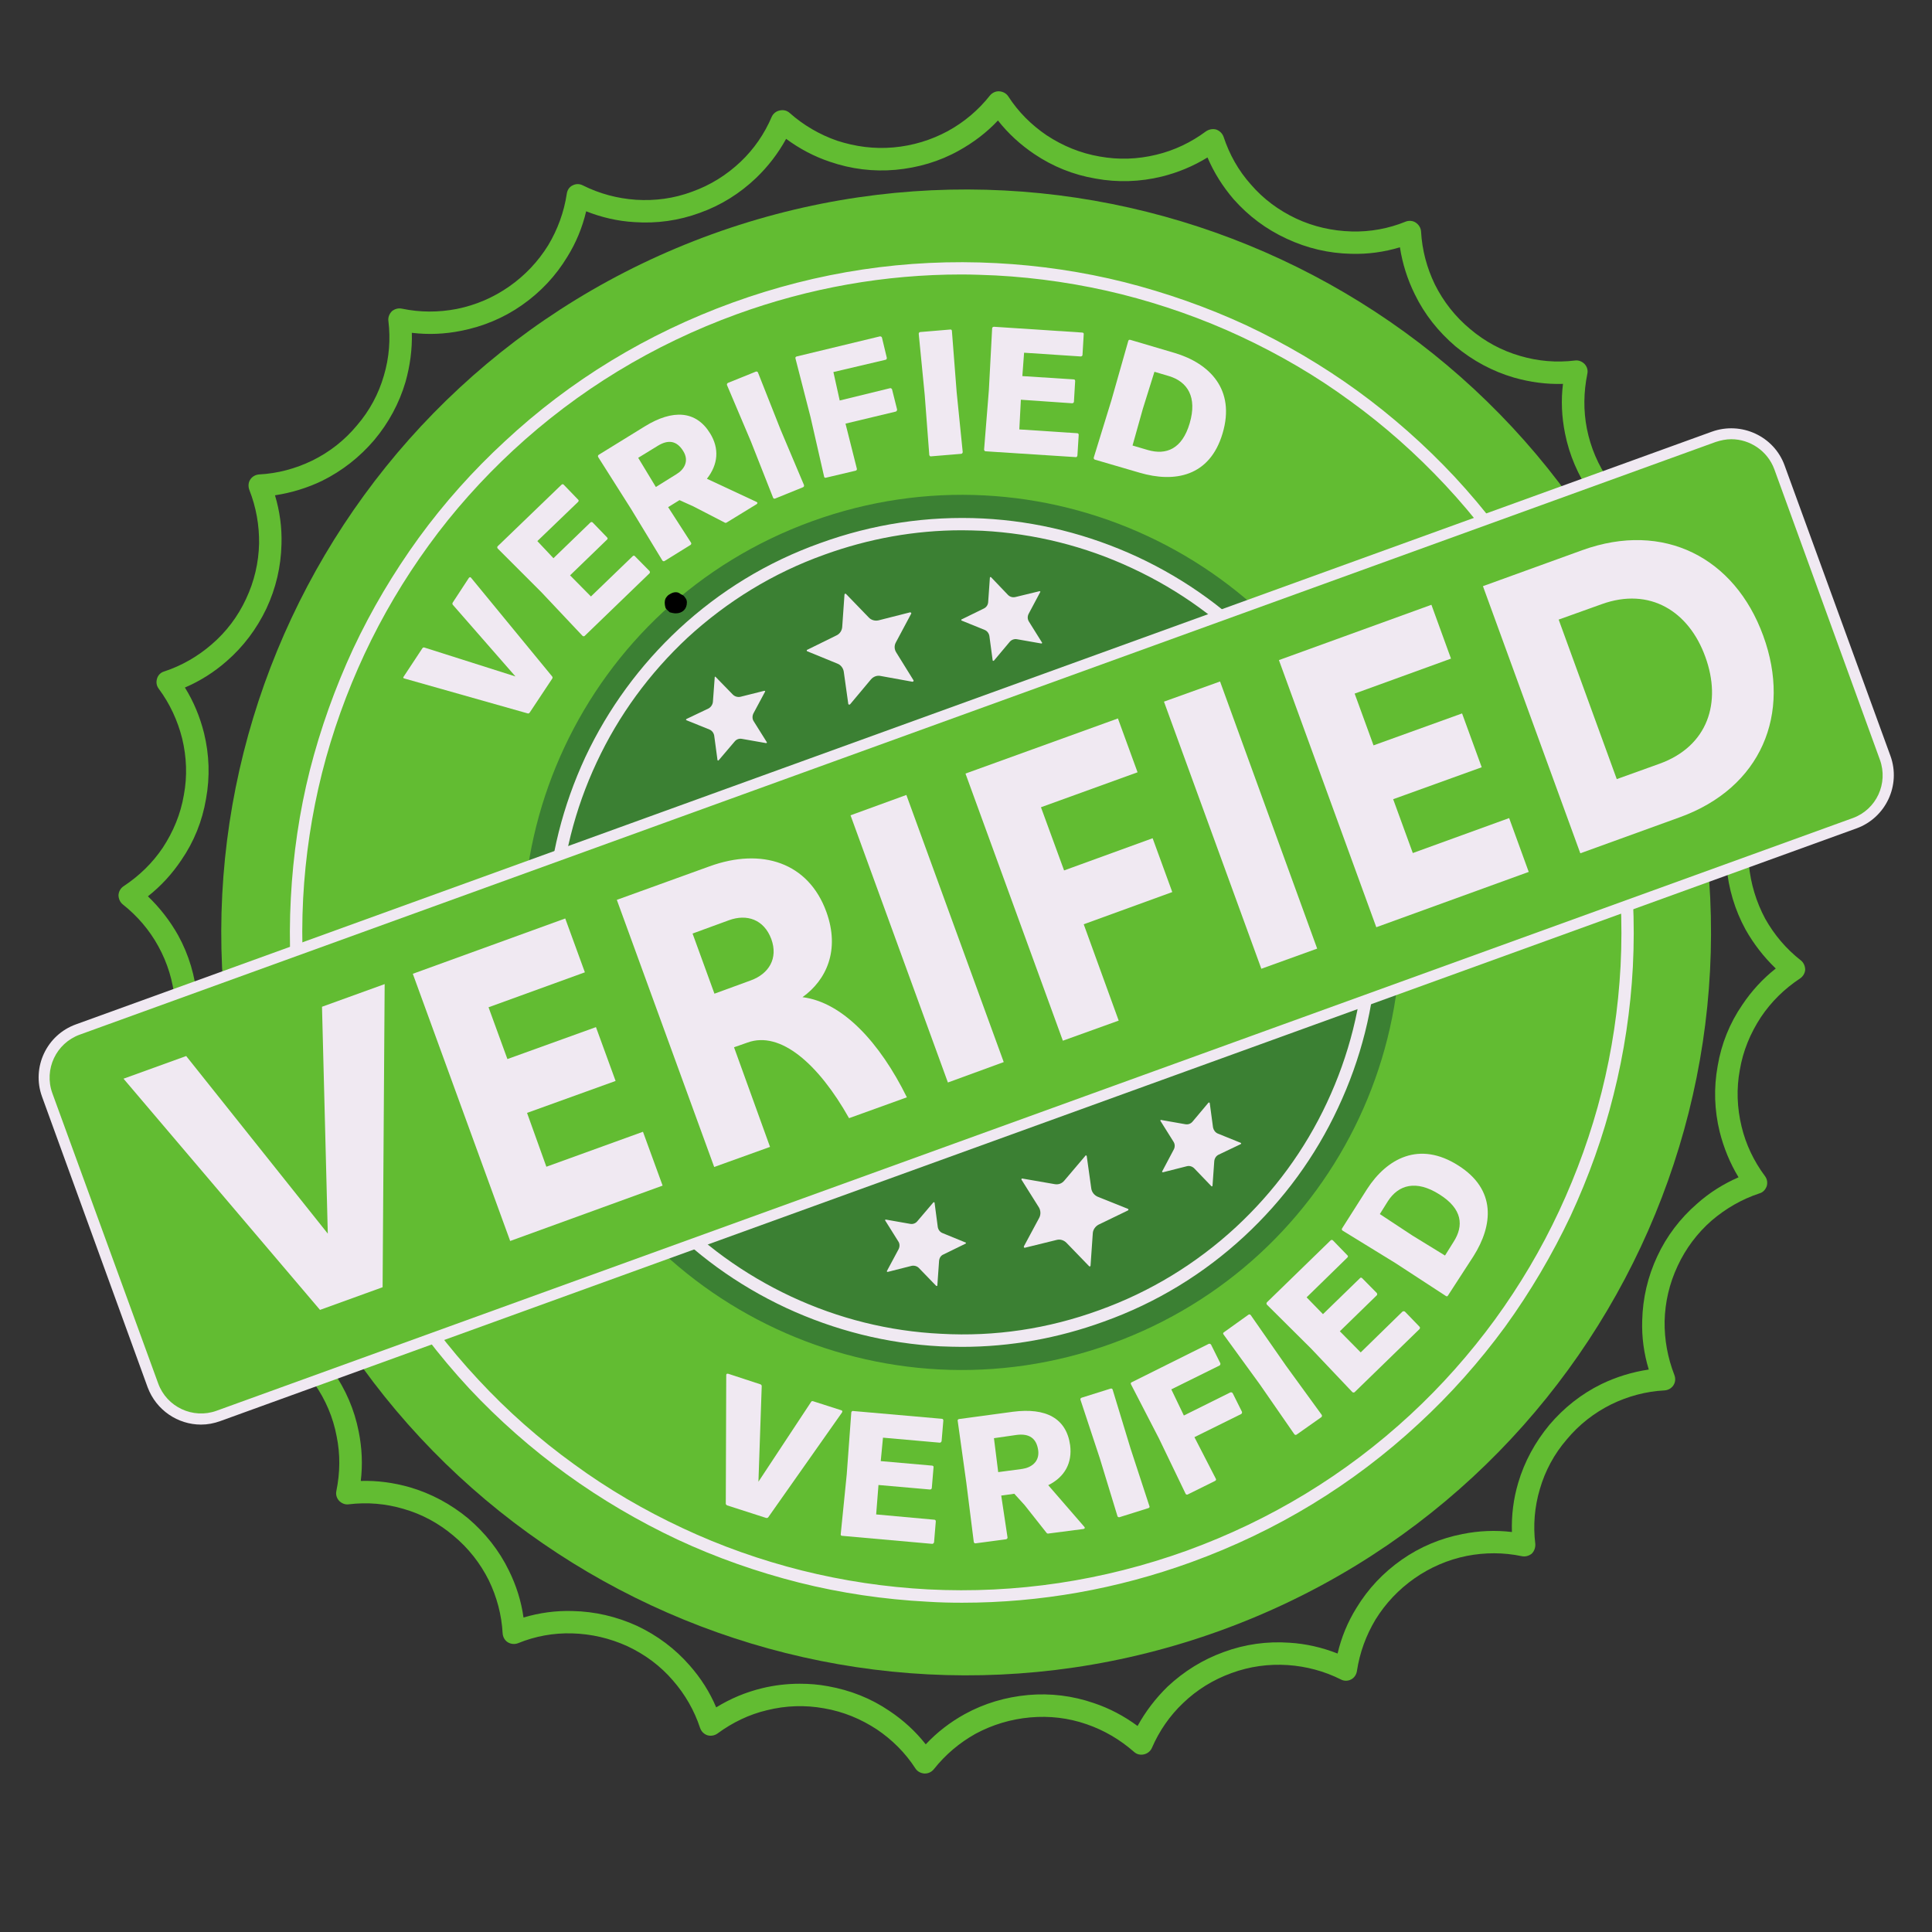 <svg xmlns="http://www.w3.org/2000/svg" xmlns:xlink="http://www.w3.org/1999/xlink" width="40" zoomAndPan="magnify" viewBox="0 0 30 30" height="40" preserveAspectRatio="xMidYMid meet" version="1.0"><rect x="0" y="0" width="30" height="30" fill="#333333" stroke="none"/><defs><g/><clipPath id="c2ff83d9b9"><path d="M 1.809 1.418 L 28.082 1.418 L 28.082 27.539 L 1.809 27.539 Z M 1.809 1.418 " clip-rule="nonzero"/></clipPath><clipPath id="723b6bb142"><path d="M 0.484 6 L 29.516 6 L 29.516 23 L 0.484 23 Z M 0.484 6 " clip-rule="nonzero"/></clipPath></defs><path fill="#62bc32" d="M 25.871 10.543 C 28.051 16.527 24.953 23.145 18.949 25.32 C 12.949 27.492 6.316 24.402 4.133 18.414 C 1.953 12.43 5.055 5.812 11.055 3.637 C 17.059 1.465 23.691 4.555 25.871 10.543 " fill-opacity="1" fill-rule="nonzero"/><path fill="#f0e9f2" d="M 14.93 4.262 C 13.742 4.262 12.57 4.469 11.441 4.879 C 10.141 5.352 8.973 6.062 7.969 6.992 C 7.488 7.438 7.043 7.934 6.656 8.469 C 6.273 8.996 5.938 9.562 5.66 10.156 C 5.383 10.75 5.16 11.371 5 12.004 C 4.84 12.641 4.742 13.297 4.707 13.953 C 4.637 15.32 4.84 16.668 5.312 17.965 C 5.785 19.262 6.496 20.426 7.43 21.426 C 7.875 21.906 8.375 22.348 8.91 22.734 C 9.438 23.121 10.008 23.453 10.602 23.73 C 11.195 24.008 11.816 24.227 12.453 24.387 C 13.094 24.547 13.75 24.645 14.41 24.68 C 15.777 24.75 17.129 24.547 18.43 24.078 C 19.73 23.605 20.898 22.895 21.902 21.965 C 22.383 21.52 22.824 21.023 23.215 20.488 C 23.598 19.961 23.934 19.395 24.211 18.801 C 24.488 18.207 24.711 17.586 24.871 16.953 C 25.031 16.316 25.129 15.66 25.164 15.004 C 25.234 13.637 25.031 12.289 24.559 10.992 C 24.086 9.695 23.375 8.531 22.441 7.531 C 21.992 7.051 21.496 6.609 20.961 6.223 C 20.434 5.836 19.863 5.504 19.27 5.227 C 18.676 4.949 18.051 4.73 17.418 4.57 C 16.777 4.41 16.117 4.312 15.461 4.277 C 15.285 4.27 15.105 4.262 14.93 4.262 Z M 14.941 24.887 C 14.762 24.887 14.582 24.883 14.398 24.871 C 13.73 24.836 13.059 24.738 12.406 24.574 C 11.758 24.41 11.125 24.188 10.52 23.906 C 9.914 23.621 9.336 23.281 8.797 22.891 C 8.25 22.496 7.742 22.047 7.285 21.559 C 6.336 20.535 5.609 19.352 5.129 18.031 C 4.648 16.711 4.441 15.336 4.516 13.945 C 4.551 13.277 4.648 12.605 4.812 11.957 C 4.977 11.312 5.203 10.68 5.484 10.074 C 5.766 9.473 6.109 8.895 6.5 8.355 C 6.895 7.812 7.348 7.305 7.84 6.852 C 8.859 5.902 10.051 5.18 11.375 4.699 C 12.699 4.219 14.074 4.012 15.473 4.086 C 16.141 4.121 16.812 4.219 17.465 4.383 C 18.109 4.547 18.746 4.77 19.352 5.051 C 19.957 5.336 20.535 5.676 21.074 6.066 C 21.617 6.461 22.125 6.91 22.582 7.398 C 23.535 8.422 24.258 9.605 24.738 10.926 C 25.219 12.246 25.426 13.621 25.355 15.012 C 25.32 15.68 25.219 16.352 25.055 17 C 24.895 17.645 24.668 18.277 24.387 18.883 C 24.102 19.484 23.762 20.062 23.371 20.602 C 22.973 21.145 22.523 21.652 22.031 22.105 C 21.008 23.055 19.82 23.777 18.496 24.258 C 17.344 24.676 16.148 24.887 14.941 24.887 " fill-opacity="1" fill-rule="nonzero"/><g clip-path="url(#c2ff83d9b9)"><path fill="#62bc32" d="M 12.418 26.145 C 12.566 26.145 12.711 26.156 12.859 26.184 C 13.203 26.246 13.523 26.371 13.809 26.566 C 14.027 26.711 14.215 26.883 14.375 27.086 C 14.551 26.898 14.754 26.742 14.98 26.617 C 15.285 26.449 15.617 26.352 15.965 26.32 C 16.312 26.289 16.656 26.332 16.984 26.445 C 17.23 26.527 17.457 26.648 17.664 26.801 C 17.789 26.574 17.945 26.371 18.129 26.191 C 18.383 25.953 18.676 25.77 19.004 25.652 C 19.332 25.531 19.676 25.484 20.02 25.508 C 20.277 25.523 20.531 25.582 20.77 25.676 C 20.828 25.426 20.926 25.188 21.062 24.969 C 21.242 24.672 21.477 24.422 21.766 24.219 C 22.051 24.02 22.367 23.887 22.711 23.82 C 22.961 23.77 23.219 23.758 23.477 23.789 C 23.469 23.531 23.5 23.277 23.574 23.027 C 23.672 22.695 23.836 22.395 24.059 22.125 C 24.285 21.859 24.555 21.645 24.867 21.492 C 25.102 21.379 25.344 21.305 25.602 21.266 C 25.527 21.02 25.492 20.766 25.5 20.508 C 25.508 20.16 25.586 19.824 25.734 19.508 C 25.879 19.195 26.09 18.918 26.352 18.691 C 26.543 18.52 26.762 18.383 26.996 18.281 C 26.863 18.062 26.766 17.824 26.703 17.574 C 26.621 17.238 26.609 16.895 26.672 16.551 C 26.73 16.207 26.859 15.887 27.055 15.602 C 27.199 15.387 27.371 15.199 27.574 15.039 C 27.387 14.859 27.23 14.656 27.105 14.434 C 26.938 14.129 26.84 13.797 26.809 13.449 C 26.777 13.102 26.82 12.762 26.934 12.434 C 27.016 12.188 27.137 11.961 27.289 11.758 C 27.062 11.633 26.859 11.477 26.68 11.293 C 26.438 11.043 26.258 10.75 26.137 10.422 C 26.016 10.094 25.969 9.75 25.992 9.406 C 26.008 9.148 26.066 8.898 26.16 8.66 C 25.91 8.602 25.672 8.504 25.453 8.367 C 25.156 8.188 24.902 7.953 24.703 7.668 C 24.504 7.383 24.367 7.062 24.301 6.727 C 24.25 6.473 24.238 6.215 24.27 5.961 C 24.012 5.969 23.758 5.934 23.508 5.863 C 23.176 5.766 22.871 5.602 22.602 5.379 C 22.336 5.152 22.121 4.883 21.969 4.57 C 21.855 4.34 21.777 4.094 21.738 3.84 C 21.492 3.914 21.238 3.949 20.98 3.941 C 20.633 3.934 20.297 3.855 19.98 3.707 C 19.664 3.562 19.387 3.355 19.156 3.094 C 18.988 2.898 18.852 2.684 18.75 2.445 C 18.527 2.582 18.289 2.68 18.039 2.742 C 17.703 2.824 17.355 2.836 17.012 2.773 C 16.668 2.715 16.348 2.586 16.059 2.391 C 15.844 2.246 15.656 2.074 15.496 1.871 C 15.32 2.059 15.113 2.215 14.887 2.34 C 14.586 2.508 14.254 2.605 13.906 2.637 C 13.559 2.668 13.215 2.625 12.887 2.512 C 12.641 2.43 12.414 2.309 12.207 2.156 C 12.082 2.383 11.926 2.586 11.738 2.766 C 11.488 3.004 11.195 3.188 10.867 3.305 C 10.539 3.426 10.195 3.473 9.852 3.449 C 9.59 3.434 9.34 3.375 9.102 3.281 C 9.043 3.531 8.945 3.77 8.809 3.988 C 8.629 4.285 8.395 4.535 8.105 4.738 C 7.82 4.938 7.5 5.07 7.16 5.137 C 6.906 5.188 6.652 5.199 6.395 5.168 C 6.402 5.426 6.367 5.68 6.297 5.93 C 6.199 6.262 6.035 6.566 5.812 6.832 C 5.586 7.098 5.312 7.312 5.004 7.465 C 4.77 7.578 4.523 7.652 4.27 7.691 C 4.344 7.938 4.379 8.191 4.371 8.449 C 4.363 8.797 4.285 9.133 4.137 9.449 C 3.988 9.762 3.781 10.039 3.52 10.266 C 3.324 10.438 3.109 10.574 2.871 10.676 C 3.008 10.895 3.105 11.133 3.168 11.383 C 3.25 11.719 3.262 12.062 3.199 12.406 C 3.141 12.75 3.012 13.07 2.816 13.355 C 2.672 13.57 2.5 13.758 2.297 13.918 C 2.484 14.098 2.641 14.301 2.766 14.523 C 2.934 14.828 3.031 15.16 3.062 15.508 C 3.094 15.852 3.051 16.195 2.938 16.523 C 2.855 16.77 2.734 16.996 2.582 17.199 C 2.809 17.324 3.012 17.48 3.191 17.664 C 3.434 17.914 3.613 18.207 3.734 18.535 C 3.852 18.863 3.902 19.203 3.879 19.551 C 3.859 19.809 3.805 20.059 3.711 20.297 C 3.961 20.355 4.199 20.453 4.418 20.59 C 4.715 20.77 4.969 21.004 5.168 21.289 C 5.367 21.574 5.504 21.891 5.57 22.23 C 5.621 22.484 5.633 22.742 5.602 22.996 C 5.859 22.988 6.113 23.023 6.363 23.094 C 6.695 23.191 7 23.355 7.27 23.578 C 7.535 23.805 7.75 24.074 7.902 24.387 C 8.016 24.617 8.094 24.863 8.129 25.117 C 8.375 25.043 8.633 25.008 8.891 25.016 C 9.238 25.023 9.574 25.102 9.891 25.246 C 10.207 25.395 10.484 25.602 10.711 25.863 C 10.883 26.059 11.02 26.273 11.121 26.512 C 11.344 26.375 11.578 26.277 11.832 26.215 C 12.023 26.168 12.223 26.145 12.418 26.145 Z M 14.363 27.539 C 14.359 27.539 14.355 27.539 14.355 27.539 C 14.297 27.535 14.246 27.508 14.215 27.461 C 14.059 27.219 13.855 27.016 13.617 26.855 C 13.367 26.691 13.094 26.578 12.797 26.527 C 12.5 26.473 12.203 26.484 11.914 26.555 C 11.633 26.621 11.375 26.746 11.141 26.918 C 11.098 26.949 11.039 26.961 10.984 26.945 C 10.93 26.926 10.891 26.887 10.871 26.832 C 10.781 26.559 10.637 26.309 10.449 26.094 C 10.254 25.867 10.016 25.691 9.742 25.562 C 9.469 25.438 9.18 25.371 8.883 25.363 C 8.594 25.355 8.312 25.406 8.043 25.516 C 7.992 25.535 7.934 25.531 7.883 25.5 C 7.836 25.469 7.809 25.418 7.805 25.363 C 7.789 25.074 7.715 24.797 7.59 24.539 C 7.457 24.273 7.273 24.039 7.043 23.848 C 6.812 23.652 6.551 23.512 6.266 23.43 C 5.988 23.348 5.703 23.324 5.414 23.359 C 5.359 23.367 5.305 23.344 5.266 23.305 C 5.227 23.262 5.211 23.207 5.223 23.152 C 5.281 22.867 5.285 22.582 5.227 22.301 C 5.172 22.008 5.055 21.734 4.883 21.488 C 4.711 21.242 4.492 21.039 4.238 20.887 C 3.992 20.738 3.723 20.641 3.434 20.598 C 3.379 20.59 3.332 20.555 3.305 20.508 C 3.277 20.457 3.277 20.398 3.305 20.348 C 3.434 20.09 3.512 19.812 3.527 19.527 C 3.551 19.23 3.508 18.938 3.406 18.656 C 3.301 18.375 3.145 18.121 2.938 17.906 C 2.738 17.699 2.504 17.535 2.238 17.422 C 2.188 17.398 2.148 17.355 2.137 17.301 C 2.125 17.246 2.141 17.188 2.176 17.145 C 2.371 16.93 2.516 16.684 2.609 16.41 C 2.703 16.129 2.738 15.836 2.715 15.535 C 2.688 15.238 2.602 14.953 2.457 14.691 C 2.32 14.441 2.133 14.223 1.906 14.043 C 1.863 14.008 1.84 13.953 1.84 13.898 C 1.844 13.844 1.871 13.793 1.918 13.762 C 2.16 13.602 2.367 13.402 2.527 13.164 C 2.691 12.914 2.805 12.641 2.855 12.344 C 2.91 12.051 2.898 11.754 2.828 11.465 C 2.758 11.188 2.637 10.926 2.465 10.695 C 2.43 10.648 2.422 10.594 2.438 10.539 C 2.453 10.484 2.496 10.441 2.551 10.426 C 2.824 10.336 3.074 10.191 3.289 10.004 C 3.516 9.809 3.695 9.57 3.82 9.301 C 3.949 9.027 4.016 8.738 4.023 8.441 C 4.027 8.156 3.977 7.875 3.871 7.605 C 3.852 7.551 3.855 7.492 3.887 7.445 C 3.918 7.398 3.969 7.371 4.023 7.367 C 4.312 7.352 4.59 7.277 4.848 7.152 C 5.117 7.02 5.352 6.836 5.543 6.605 C 5.738 6.379 5.879 6.117 5.961 5.832 C 6.043 5.555 6.066 5.27 6.031 4.984 C 6.023 4.926 6.047 4.871 6.086 4.832 C 6.129 4.797 6.184 4.781 6.242 4.793 C 6.523 4.852 6.812 4.852 7.094 4.797 C 7.387 4.738 7.66 4.621 7.906 4.449 C 8.152 4.277 8.355 4.062 8.512 3.809 C 8.66 3.562 8.758 3.293 8.801 3.008 C 8.809 2.953 8.84 2.902 8.891 2.879 C 8.941 2.852 9 2.852 9.051 2.879 C 9.309 3.008 9.586 3.082 9.875 3.102 C 10.172 3.121 10.465 3.082 10.746 2.977 C 11.031 2.875 11.281 2.719 11.5 2.512 C 11.707 2.316 11.871 2.078 11.984 1.812 C 12.008 1.762 12.051 1.727 12.109 1.715 C 12.164 1.703 12.219 1.715 12.262 1.754 C 12.477 1.945 12.727 2.09 12.996 2.184 C 13.281 2.277 13.574 2.316 13.875 2.289 C 14.176 2.262 14.457 2.176 14.719 2.035 C 14.973 1.895 15.191 1.711 15.371 1.484 C 15.406 1.441 15.461 1.414 15.516 1.418 C 15.574 1.422 15.625 1.449 15.656 1.496 C 15.812 1.738 16.016 1.941 16.254 2.102 C 16.504 2.266 16.777 2.379 17.074 2.43 C 17.371 2.484 17.668 2.473 17.957 2.402 C 18.234 2.336 18.496 2.211 18.727 2.039 C 18.773 2.008 18.832 1.996 18.887 2.012 C 18.938 2.031 18.98 2.07 19 2.125 C 19.09 2.398 19.23 2.648 19.422 2.863 C 19.617 3.09 19.855 3.266 20.129 3.395 C 20.398 3.52 20.688 3.586 20.988 3.594 C 21.273 3.602 21.559 3.551 21.828 3.441 C 21.879 3.422 21.938 3.426 21.984 3.457 C 22.031 3.488 22.062 3.539 22.066 3.594 C 22.082 3.883 22.156 4.16 22.281 4.418 C 22.414 4.684 22.598 4.918 22.828 5.109 C 23.059 5.305 23.32 5.445 23.605 5.527 C 23.883 5.609 24.168 5.633 24.457 5.598 C 24.512 5.59 24.566 5.613 24.605 5.652 C 24.645 5.695 24.66 5.75 24.648 5.805 C 24.59 6.09 24.586 6.375 24.641 6.656 C 24.699 6.949 24.816 7.223 24.988 7.469 C 25.16 7.715 25.379 7.918 25.633 8.07 C 25.879 8.219 26.148 8.316 26.438 8.359 C 26.492 8.367 26.539 8.402 26.566 8.449 C 26.59 8.5 26.594 8.559 26.566 8.609 C 26.438 8.867 26.359 9.145 26.34 9.43 C 26.32 9.727 26.363 10.02 26.465 10.301 C 26.566 10.582 26.727 10.836 26.93 11.051 C 27.129 11.258 27.367 11.422 27.633 11.535 C 27.684 11.559 27.723 11.602 27.734 11.656 C 27.746 11.711 27.73 11.77 27.695 11.812 C 27.5 12.027 27.355 12.273 27.262 12.547 C 27.168 12.828 27.129 13.121 27.156 13.422 C 27.184 13.719 27.27 14.004 27.41 14.266 C 27.551 14.516 27.734 14.734 27.965 14.914 C 28.008 14.949 28.031 15.004 28.031 15.059 C 28.027 15.113 27.996 15.164 27.949 15.195 C 27.707 15.355 27.504 15.555 27.344 15.793 C 27.18 16.043 27.066 16.316 27.016 16.613 C 26.961 16.906 26.973 17.203 27.043 17.492 C 27.109 17.77 27.234 18.031 27.406 18.262 C 27.441 18.309 27.449 18.363 27.434 18.418 C 27.414 18.473 27.375 18.516 27.32 18.531 C 27.047 18.621 26.797 18.766 26.578 18.953 C 26.355 19.148 26.176 19.387 26.051 19.656 C 25.922 19.93 25.855 20.219 25.848 20.516 C 25.844 20.801 25.895 21.082 26 21.352 C 26.02 21.406 26.016 21.465 25.984 21.512 C 25.953 21.559 25.902 21.586 25.848 21.59 C 25.559 21.605 25.281 21.68 25.023 21.805 C 24.754 21.938 24.52 22.121 24.328 22.352 C 24.133 22.578 23.992 22.84 23.91 23.125 C 23.828 23.402 23.805 23.688 23.84 23.973 C 23.844 24.031 23.824 24.086 23.785 24.125 C 23.742 24.16 23.684 24.176 23.629 24.164 C 23.348 24.105 23.059 24.105 22.777 24.16 C 22.484 24.219 22.211 24.336 21.965 24.508 C 21.719 24.68 21.516 24.895 21.359 25.148 C 21.211 25.395 21.113 25.664 21.07 25.949 C 21.062 26.004 21.027 26.055 20.98 26.078 C 20.93 26.105 20.871 26.105 20.82 26.078 C 20.562 25.949 20.285 25.875 19.996 25.855 C 19.699 25.836 19.406 25.875 19.121 25.98 C 18.84 26.082 18.586 26.238 18.371 26.445 C 18.164 26.641 18 26.879 17.887 27.141 C 17.863 27.195 17.816 27.23 17.762 27.242 C 17.707 27.254 17.652 27.242 17.609 27.203 C 17.391 27.012 17.145 26.867 16.871 26.773 C 16.59 26.676 16.297 26.641 15.996 26.668 C 15.695 26.695 15.41 26.781 15.148 26.922 C 14.898 27.062 14.68 27.246 14.5 27.473 C 14.465 27.516 14.414 27.539 14.363 27.539 " fill-opacity="1" fill-rule="nonzero"/></g><path fill="#3b8033" d="M 21.336 12.16 C 22.621 15.688 20.797 19.582 17.262 20.863 C 13.723 22.145 9.816 20.324 8.531 16.797 C 7.25 13.27 9.074 9.375 12.609 8.094 C 16.145 6.812 20.055 8.633 21.336 12.16 " fill-opacity="1" fill-rule="nonzero"/><path fill="#f0e9f2" d="M 14.934 8.234 C 14.207 8.234 13.492 8.363 12.801 8.613 C 12.004 8.898 11.293 9.336 10.676 9.902 C 10.086 10.453 9.609 11.102 9.266 11.836 C 8.922 12.57 8.727 13.352 8.684 14.156 C 8.641 14.992 8.766 15.816 9.055 16.609 C 9.344 17.402 9.777 18.113 10.348 18.727 C 10.898 19.316 11.551 19.789 12.285 20.133 C 13.023 20.477 13.805 20.672 14.613 20.711 C 15.449 20.758 16.277 20.633 17.07 20.344 C 17.863 20.059 18.578 19.621 19.191 19.055 C 19.785 18.504 20.262 17.855 20.605 17.121 C 20.949 16.387 21.145 15.605 21.188 14.801 C 21.23 13.965 21.105 13.141 20.816 12.348 C 20.527 11.555 20.094 10.844 19.523 10.23 C 18.973 9.641 18.32 9.168 17.582 8.824 C 16.848 8.48 16.062 8.285 15.258 8.242 C 15.148 8.238 15.039 8.234 14.934 8.234 Z M 14.938 20.914 C 14.828 20.914 14.715 20.91 14.605 20.906 C 13.77 20.863 12.965 20.66 12.207 20.309 C 11.445 19.953 10.773 19.465 10.207 18.855 C 9.617 18.223 9.168 17.492 8.871 16.676 C 8.574 15.859 8.449 15.008 8.492 14.148 C 8.535 13.316 8.738 12.512 9.09 11.754 C 9.445 11 9.938 10.328 10.547 9.762 C 11.18 9.176 11.914 8.727 12.734 8.434 C 13.551 8.137 14.402 8.008 15.266 8.051 C 16.098 8.094 16.906 8.297 17.664 8.648 C 18.426 9.004 19.098 9.492 19.664 10.102 C 20.25 10.734 20.699 11.465 20.996 12.281 C 21.293 13.098 21.422 13.949 21.379 14.809 C 21.336 15.641 21.133 16.445 20.777 17.203 C 20.426 17.957 19.934 18.629 19.324 19.195 C 18.691 19.781 17.957 20.23 17.137 20.523 C 16.426 20.781 15.688 20.914 14.938 20.914 " fill-opacity="1" fill-rule="nonzero"/><g clip-path="url(#723b6bb142)"><path fill="#62bc32" d="M 28.797 12.785 L 3.395 21.984 C 2.98 22.137 2.523 21.922 2.375 21.512 L 0.734 17 C 0.582 16.59 0.797 16.133 1.207 15.984 L 26.613 6.781 C 27.023 6.633 27.48 6.848 27.629 7.258 L 29.273 11.77 C 29.422 12.18 29.211 12.637 28.797 12.785 " fill-opacity="1" fill-rule="nonzero"/><path fill="#f0e9f2" d="M 26.883 6.82 C 26.805 6.82 26.723 6.836 26.641 6.863 L 1.238 16.066 C 0.871 16.199 0.68 16.605 0.812 16.973 L 2.457 21.484 C 2.59 21.848 2.996 22.039 3.363 21.906 L 28.77 12.703 L 28.797 12.785 L 28.77 12.703 C 29.137 12.57 29.324 12.164 29.191 11.797 L 27.551 7.285 C 27.445 7 27.172 6.82 26.883 6.82 Z M 3.121 22.121 C 2.762 22.121 2.426 21.898 2.293 21.543 L 0.652 17.027 C 0.488 16.574 0.723 16.07 1.18 15.906 L 26.582 6.703 C 27.039 6.539 27.547 6.773 27.711 7.227 L 29.355 11.738 C 29.52 12.195 29.281 12.699 28.828 12.863 L 3.422 22.066 C 3.324 22.102 3.223 22.121 3.121 22.121 " fill-opacity="1" fill-rule="nonzero"/></g><path fill="#f0e9f2" d="M 13.488 9.586 C 13.527 9.629 13.586 9.645 13.641 9.633 L 14.133 9.508 C 14.137 9.508 14.145 9.512 14.148 9.516 C 14.152 9.52 14.152 9.523 14.148 9.531 L 13.91 9.977 C 13.883 10.027 13.887 10.086 13.918 10.133 L 14.184 10.562 C 14.188 10.566 14.188 10.574 14.184 10.578 C 14.18 10.582 14.176 10.586 14.168 10.586 L 13.672 10.496 C 13.617 10.484 13.559 10.508 13.523 10.551 L 13.199 10.938 C 13.195 10.941 13.188 10.941 13.184 10.941 C 13.176 10.941 13.172 10.934 13.172 10.93 L 13.102 10.43 C 13.094 10.375 13.055 10.324 13.004 10.305 L 12.535 10.113 C 12.531 10.113 12.527 10.109 12.527 10.102 C 12.527 10.098 12.527 10.09 12.535 10.09 L 12.988 9.867 C 13.039 9.844 13.074 9.793 13.078 9.734 L 13.113 9.234 C 13.113 9.227 13.117 9.223 13.121 9.219 C 13.129 9.219 13.133 9.219 13.137 9.223 L 13.488 9.586 " fill-opacity="1" fill-rule="evenodd"/><path fill="#f0e9f2" d="M 15.652 9.238 C 15.684 9.27 15.727 9.281 15.77 9.27 L 16.141 9.18 C 16.145 9.18 16.148 9.18 16.152 9.184 C 16.156 9.188 16.156 9.191 16.152 9.195 L 15.973 9.531 C 15.953 9.57 15.953 9.613 15.977 9.652 L 16.18 9.977 C 16.184 9.98 16.184 9.984 16.18 9.988 C 16.176 9.992 16.172 9.992 16.168 9.992 L 15.793 9.926 C 15.75 9.918 15.707 9.934 15.68 9.965 L 15.434 10.258 C 15.43 10.262 15.426 10.262 15.422 10.262 C 15.418 10.262 15.414 10.258 15.414 10.254 L 15.363 9.875 C 15.355 9.832 15.328 9.797 15.289 9.781 L 14.934 9.637 C 14.93 9.637 14.926 9.633 14.926 9.625 C 14.926 9.621 14.93 9.617 14.934 9.617 L 15.277 9.449 C 15.316 9.43 15.34 9.395 15.344 9.352 L 15.371 8.969 C 15.371 8.965 15.375 8.961 15.379 8.961 C 15.383 8.957 15.387 8.961 15.391 8.965 L 15.652 9.238 " fill-opacity="1" fill-rule="evenodd"/><path fill="#f0e9f2" d="M 11.379 10.785 C 11.41 10.816 11.453 10.828 11.496 10.82 L 11.867 10.727 C 11.871 10.727 11.875 10.727 11.879 10.73 C 11.883 10.734 11.883 10.738 11.879 10.742 L 11.699 11.078 C 11.68 11.117 11.68 11.164 11.703 11.199 L 11.906 11.523 C 11.91 11.527 11.91 11.531 11.906 11.535 C 11.902 11.539 11.898 11.539 11.895 11.539 L 11.52 11.473 C 11.477 11.465 11.434 11.48 11.406 11.516 L 11.16 11.805 C 11.156 11.809 11.152 11.812 11.148 11.809 C 11.145 11.809 11.141 11.805 11.141 11.801 L 11.09 11.422 C 11.082 11.379 11.055 11.344 11.016 11.328 L 10.66 11.184 C 10.656 11.184 10.652 11.18 10.652 11.176 C 10.652 11.172 10.656 11.168 10.66 11.164 L 11.004 11 C 11.039 10.98 11.066 10.941 11.07 10.898 L 11.098 10.52 C 11.098 10.512 11.098 10.512 11.102 10.508 C 11.109 10.508 11.113 10.508 11.113 10.512 L 11.379 10.785 " fill-opacity="1" fill-rule="evenodd"/><path fill="#f0e9f2" d="M 16.969 19.148 C 16.973 19.094 17.008 19.043 17.059 19.016 L 17.512 18.797 C 17.52 18.793 17.523 18.789 17.523 18.781 C 17.523 18.777 17.52 18.773 17.512 18.77 L 17.043 18.582 C 16.992 18.559 16.953 18.512 16.945 18.453 L 16.875 17.953 C 16.875 17.949 16.871 17.945 16.867 17.941 C 16.859 17.941 16.855 17.941 16.852 17.949 L 16.527 18.332 C 16.488 18.379 16.434 18.398 16.375 18.387 L 15.879 18.301 C 15.871 18.297 15.867 18.301 15.863 18.305 C 15.859 18.312 15.859 18.316 15.863 18.32 L 16.133 18.75 C 16.16 18.797 16.164 18.859 16.137 18.91 L 15.898 19.355 C 15.898 19.359 15.898 19.367 15.902 19.371 C 15.902 19.375 15.91 19.375 15.914 19.375 L 16.406 19.254 C 16.461 19.238 16.52 19.258 16.559 19.297 L 16.91 19.66 C 16.914 19.664 16.922 19.668 16.926 19.664 C 16.93 19.664 16.934 19.656 16.934 19.652 L 16.969 19.148 " fill-opacity="1" fill-rule="evenodd"/><path fill="#f0e9f2" d="M 18.855 18.031 C 18.859 17.988 18.883 17.949 18.922 17.93 L 19.266 17.766 C 19.27 17.762 19.273 17.758 19.273 17.754 C 19.273 17.75 19.27 17.746 19.266 17.746 L 18.91 17.602 C 18.871 17.586 18.844 17.547 18.836 17.508 L 18.785 17.129 C 18.785 17.125 18.781 17.121 18.777 17.121 C 18.773 17.117 18.77 17.121 18.766 17.121 L 18.52 17.414 C 18.492 17.449 18.449 17.465 18.406 17.457 L 18.031 17.391 C 18.027 17.387 18.023 17.391 18.02 17.395 C 18.016 17.398 18.016 17.402 18.02 17.406 L 18.223 17.73 C 18.246 17.766 18.246 17.812 18.227 17.848 L 18.047 18.188 C 18.043 18.191 18.043 18.195 18.047 18.199 C 18.051 18.203 18.055 18.203 18.059 18.203 L 18.43 18.109 C 18.473 18.098 18.516 18.113 18.547 18.145 L 18.809 18.418 C 18.812 18.422 18.816 18.422 18.82 18.422 C 18.828 18.418 18.828 18.414 18.828 18.41 L 18.855 18.031 " fill-opacity="1" fill-rule="evenodd"/><path fill="#f0e9f2" d="M 14.582 19.578 C 14.586 19.535 14.609 19.496 14.648 19.48 L 14.992 19.312 C 14.996 19.309 15 19.305 15 19.301 C 15 19.297 14.996 19.293 14.992 19.293 L 14.637 19.148 C 14.598 19.133 14.57 19.098 14.562 19.055 L 14.512 18.676 C 14.512 18.672 14.508 18.668 14.504 18.668 C 14.5 18.668 14.496 18.668 14.492 18.672 L 14.246 18.961 C 14.219 18.996 14.176 19.012 14.133 19.004 L 13.758 18.938 C 13.754 18.938 13.746 18.938 13.746 18.941 C 13.742 18.945 13.742 18.949 13.746 18.953 L 13.949 19.277 C 13.973 19.312 13.973 19.359 13.953 19.398 L 13.773 19.734 C 13.77 19.738 13.77 19.742 13.773 19.746 C 13.777 19.75 13.781 19.75 13.785 19.75 L 14.156 19.656 C 14.195 19.648 14.242 19.66 14.27 19.691 L 14.535 19.965 C 14.539 19.969 14.543 19.969 14.547 19.969 C 14.551 19.969 14.555 19.965 14.555 19.961 L 14.582 19.578 " fill-opacity="1" fill-rule="evenodd"/><path fill="#f0e9f2" d="M 1.918 16.75 L 2.891 16.398 L 5.09 19.156 L 5 15.633 L 5.973 15.281 L 5.941 19.988 L 4.969 20.34 L 1.918 16.75 " fill-opacity="1" fill-rule="nonzero"/><path fill="#f0e9f2" d="M 7.922 19.27 L 6.41 15.121 L 8.777 14.262 L 9.082 15.098 L 7.586 15.641 L 7.879 16.445 L 9.254 15.949 L 9.559 16.785 L 8.184 17.281 L 8.484 18.117 L 9.984 17.574 L 10.289 18.41 L 7.922 19.27 " fill-opacity="1" fill-rule="nonzero"/><path fill="#f0e9f2" d="M 11.32 14.289 L 10.754 14.496 L 11.094 15.43 L 11.66 15.223 C 11.938 15.121 12.086 14.883 11.977 14.582 C 11.863 14.277 11.598 14.188 11.32 14.289 Z M 9.578 13.973 L 11.016 13.453 C 11.832 13.156 12.555 13.395 12.832 14.16 C 13.047 14.754 12.832 15.219 12.461 15.484 C 13.082 15.562 13.66 16.184 14.082 17.039 L 13.184 17.363 C 12.707 16.516 12.117 16.004 11.609 16.188 L 11.398 16.262 L 11.957 17.809 L 11.09 18.121 L 9.578 13.973 " fill-opacity="1" fill-rule="nonzero"/><path fill="#f0e9f2" d="M 13.207 12.66 L 14.074 12.344 L 15.586 16.492 L 14.719 16.809 L 13.207 12.66 " fill-opacity="1" fill-rule="nonzero"/><path fill="#f0e9f2" d="M 16.828 14.352 L 17.371 15.848 L 16.504 16.16 L 14.992 12.012 L 17.359 11.156 L 17.664 11.992 L 16.164 12.535 L 16.523 13.516 L 17.898 13.016 L 18.203 13.852 L 16.828 14.352 " fill-opacity="1" fill-rule="nonzero"/><path fill="#f0e9f2" d="M 18.074 10.895 L 18.945 10.582 L 20.453 14.73 L 19.586 15.043 L 18.074 10.895 " fill-opacity="1" fill-rule="nonzero"/><path fill="#f0e9f2" d="M 21.371 14.398 L 19.859 10.25 L 22.227 9.391 L 22.531 10.227 L 21.035 10.77 L 21.328 11.574 L 22.703 11.078 L 23.008 11.914 L 21.633 12.41 L 21.938 13.246 L 23.434 12.703 L 23.738 13.539 L 21.371 14.398 " fill-opacity="1" fill-rule="nonzero"/><path fill="#f0e9f2" d="M 24.203 9.621 L 25.105 12.098 L 25.77 11.859 C 26.523 11.586 26.738 10.906 26.48 10.199 C 26.227 9.496 25.621 9.109 24.867 9.383 Z M 23.027 9.102 L 24.57 8.543 C 25.836 8.086 26.938 8.66 27.379 9.871 C 27.824 11.086 27.348 12.234 26.082 12.691 L 24.539 13.25 L 23.027 9.102 " fill-opacity="1" fill-rule="nonzero"/><path fill="#f0e9f2" d="M 11.895 23.57 L 11.289 23.375 C 11.277 23.367 11.27 23.359 11.27 23.348 L 11.277 21.352 C 11.277 21.332 11.289 21.328 11.309 21.332 L 11.809 21.496 C 11.82 21.5 11.828 21.512 11.828 21.523 L 11.777 23.008 L 12.594 21.77 C 12.598 21.758 12.613 21.754 12.625 21.758 L 13.062 21.898 C 13.078 21.902 13.086 21.914 13.074 21.934 L 11.93 23.559 C 11.922 23.57 11.91 23.574 11.895 23.57 " fill-opacity="1" fill-rule="nonzero"/><path fill="#f0e9f2" d="M 14.531 23.625 L 14.504 23.949 C 14.5 23.961 14.488 23.973 14.477 23.973 L 13.074 23.848 C 13.062 23.848 13.051 23.836 13.055 23.82 L 13.148 22.895 L 13.219 21.93 C 13.223 21.918 13.234 21.906 13.246 21.91 L 14.625 22.031 C 14.641 22.031 14.648 22.043 14.648 22.059 L 14.621 22.379 C 14.617 22.391 14.605 22.402 14.594 22.402 L 13.711 22.324 L 13.676 22.688 L 14.473 22.758 C 14.488 22.758 14.5 22.77 14.496 22.785 L 14.469 23.105 C 14.469 23.117 14.457 23.129 14.441 23.129 L 13.641 23.059 L 13.605 23.516 L 14.508 23.598 C 14.523 23.598 14.531 23.609 14.531 23.625 " fill-opacity="1" fill-rule="nonzero"/><path fill="#f0e9f2" d="M 15.434 22.332 L 15.5 22.859 L 15.875 22.809 C 16.012 22.789 16.145 22.699 16.121 22.52 C 16.094 22.328 15.977 22.258 15.789 22.281 Z M 16.836 23.707 C 16.852 23.723 16.844 23.738 16.824 23.742 L 16.285 23.812 C 16.27 23.816 16.258 23.812 16.25 23.801 L 15.91 23.371 L 15.75 23.195 L 15.547 23.223 L 15.645 23.875 C 15.645 23.887 15.637 23.898 15.621 23.902 L 15.148 23.965 C 15.137 23.969 15.125 23.957 15.121 23.945 L 15.004 23.016 L 14.871 22.062 C 14.867 22.051 14.875 22.039 14.891 22.035 L 15.727 21.922 C 16.242 21.855 16.559 22.023 16.617 22.441 C 16.652 22.715 16.535 22.934 16.277 23.062 L 16.836 23.707 " fill-opacity="1" fill-rule="nonzero"/><path fill="#f0e9f2" d="M 17.848 23.387 C 17.855 23.398 17.848 23.414 17.832 23.418 L 17.383 23.559 C 17.371 23.562 17.355 23.555 17.352 23.543 L 17.078 22.645 L 16.777 21.734 C 16.773 21.723 16.781 21.707 16.797 21.703 L 17.246 21.562 C 17.258 21.559 17.273 21.562 17.277 21.578 L 17.555 22.492 L 17.848 23.387 " fill-opacity="1" fill-rule="nonzero"/><path fill="#f0e9f2" d="M 18.879 22.961 C 18.887 22.973 18.883 22.988 18.867 22.996 L 18.441 23.207 C 18.43 23.211 18.414 23.207 18.41 23.195 L 17.996 22.336 L 17.562 21.496 C 17.555 21.484 17.559 21.469 17.57 21.465 L 18.77 20.867 C 18.781 20.863 18.797 20.867 18.805 20.879 L 18.949 21.168 C 18.953 21.18 18.949 21.195 18.938 21.203 L 18.188 21.574 L 18.383 21.98 L 19.105 21.621 C 19.117 21.617 19.133 21.621 19.141 21.633 L 19.285 21.922 C 19.289 21.934 19.285 21.949 19.273 21.957 L 18.547 22.316 L 18.879 22.961 " fill-opacity="1" fill-rule="nonzero"/><path fill="#f0e9f2" d="M 20.523 21.969 C 20.531 21.98 20.527 21.996 20.52 22.004 L 20.133 22.277 C 20.121 22.285 20.105 22.281 20.098 22.27 L 19.562 21.496 L 19 20.723 C 18.988 20.711 18.992 20.695 19.004 20.688 L 19.387 20.414 C 19.398 20.406 19.414 20.41 19.422 20.422 L 19.969 21.207 L 20.523 21.969 " fill-opacity="1" fill-rule="nonzero"/><path fill="#f0e9f2" d="M 21.816 20.367 L 22.043 20.602 C 22.051 20.609 22.051 20.625 22.043 20.637 L 21.035 21.617 C 21.027 21.625 21.012 21.625 21 21.617 L 20.359 20.941 L 19.672 20.258 C 19.664 20.25 19.664 20.234 19.672 20.223 L 20.66 19.262 C 20.672 19.25 20.688 19.25 20.699 19.262 L 20.922 19.492 C 20.934 19.5 20.934 19.516 20.922 19.527 L 20.289 20.145 L 20.543 20.406 L 21.117 19.848 C 21.125 19.836 21.141 19.836 21.152 19.848 L 21.379 20.078 C 21.387 20.09 21.387 20.105 21.379 20.113 L 20.805 20.672 L 21.129 21 L 21.777 20.367 C 21.789 20.359 21.805 20.359 21.816 20.367 " fill-opacity="1" fill-rule="nonzero"/><path fill="#f0e9f2" d="M 21.93 19.184 L 22.438 19.496 L 22.57 19.285 C 22.734 19.031 22.707 18.77 22.352 18.547 C 21.988 18.316 21.715 18.398 21.551 18.652 L 21.426 18.852 Z M 22.484 20.117 C 22.48 20.129 22.465 20.133 22.453 20.125 L 21.668 19.613 L 20.848 19.109 C 20.836 19.102 20.832 19.086 20.84 19.074 L 21.227 18.465 C 21.535 17.988 22.039 17.711 22.645 18.098 C 23.238 18.473 23.184 19.027 22.879 19.508 L 22.484 20.117 " fill-opacity="1" fill-rule="nonzero"/><path fill="#f0e9f2" d="M 8.574 10.539 L 8.227 11.062 C 8.219 11.074 8.207 11.082 8.195 11.078 L 6.277 10.535 C 6.258 10.531 6.258 10.516 6.27 10.504 L 6.559 10.066 C 6.566 10.055 6.578 10.051 6.59 10.055 L 8.004 10.504 L 7.031 9.391 C 7.023 9.379 7.023 9.367 7.031 9.355 L 7.281 8.973 C 7.293 8.961 7.305 8.957 7.316 8.973 L 8.574 10.504 C 8.582 10.516 8.582 10.527 8.574 10.539 " fill-opacity="1" fill-rule="nonzero"/><path fill="#f0e9f2" d="M 9.859 8.637 L 10.086 8.867 C 10.094 8.879 10.094 8.895 10.086 8.902 L 9.078 9.875 C 9.07 9.883 9.055 9.883 9.043 9.871 L 8.406 9.195 L 7.727 8.516 C 7.719 8.504 7.719 8.488 7.73 8.48 L 8.719 7.527 C 8.73 7.516 8.746 7.516 8.754 7.527 L 8.977 7.758 C 8.988 7.766 8.988 7.781 8.977 7.793 L 8.344 8.402 L 8.594 8.668 L 9.168 8.113 C 9.18 8.102 9.195 8.105 9.203 8.113 L 9.426 8.344 C 9.438 8.355 9.438 8.371 9.426 8.379 L 8.852 8.934 L 9.176 9.262 L 9.824 8.637 C 9.836 8.625 9.852 8.625 9.859 8.637 " fill-opacity="1" fill-rule="nonzero"/><path fill="#f0e9f2" d="M 9.91 7.109 L 10.184 7.562 L 10.504 7.363 C 10.621 7.293 10.707 7.16 10.609 7.004 C 10.508 6.84 10.375 6.824 10.215 6.922 Z M 11.746 7.793 C 11.766 7.801 11.766 7.816 11.75 7.828 L 11.285 8.113 C 11.273 8.121 11.262 8.121 11.25 8.113 L 10.766 7.863 L 10.551 7.766 L 10.375 7.875 L 10.73 8.426 C 10.738 8.438 10.734 8.453 10.723 8.461 L 10.32 8.711 C 10.309 8.719 10.293 8.715 10.285 8.703 L 9.801 7.906 L 9.289 7.098 C 9.281 7.086 9.285 7.07 9.297 7.062 L 10.012 6.621 C 10.449 6.352 10.809 6.375 11.027 6.73 C 11.172 6.965 11.152 7.211 10.977 7.434 L 11.746 7.793 " fill-opacity="1" fill-rule="nonzero"/><path fill="#f0e9f2" d="M 12.484 7.531 C 12.488 7.547 12.484 7.559 12.469 7.566 L 12.035 7.742 C 12.023 7.746 12.008 7.742 12.004 7.727 L 11.66 6.855 L 11.289 5.98 C 11.285 5.965 11.289 5.953 11.305 5.945 L 11.738 5.77 C 11.75 5.766 11.766 5.773 11.77 5.785 L 12.121 6.672 L 12.484 7.531 " fill-opacity="1" fill-rule="nonzero"/><path fill="#f0e9f2" d="M 13.305 7.277 C 13.309 7.293 13.301 7.305 13.285 7.309 L 12.824 7.418 C 12.812 7.422 12.797 7.414 12.797 7.402 L 12.586 6.477 L 12.352 5.566 C 12.348 5.551 12.355 5.539 12.371 5.535 L 13.664 5.223 C 13.68 5.223 13.691 5.23 13.695 5.242 L 13.77 5.555 C 13.773 5.566 13.766 5.582 13.754 5.586 L 12.941 5.777 L 13.039 6.219 L 13.824 6.027 C 13.836 6.027 13.848 6.035 13.852 6.047 L 13.93 6.359 C 13.93 6.375 13.922 6.387 13.91 6.391 L 13.129 6.578 L 13.305 7.277 " fill-opacity="1" fill-rule="nonzero"/><path fill="#f0e9f2" d="M 14.949 7.02 C 14.949 7.031 14.938 7.047 14.926 7.047 L 14.457 7.086 C 14.445 7.09 14.434 7.078 14.43 7.066 L 14.359 6.133 L 14.266 5.184 C 14.266 5.172 14.273 5.156 14.289 5.156 L 14.754 5.117 C 14.77 5.113 14.781 5.125 14.781 5.137 L 14.855 6.09 L 14.949 7.02 " fill-opacity="1" fill-rule="nonzero"/><path fill="#f0e9f2" d="M 16.75 6.754 L 16.73 7.074 C 16.727 7.09 16.715 7.102 16.703 7.098 L 15.305 7.008 C 15.293 7.008 15.281 6.996 15.281 6.98 L 15.355 6.059 L 15.406 5.098 C 15.406 5.086 15.418 5.074 15.434 5.074 L 16.805 5.164 C 16.82 5.164 16.832 5.176 16.828 5.191 L 16.809 5.512 C 16.809 5.523 16.797 5.535 16.781 5.535 L 15.902 5.477 L 15.875 5.84 L 16.672 5.891 C 16.688 5.891 16.695 5.902 16.695 5.918 L 16.676 6.238 C 16.676 6.25 16.664 6.262 16.648 6.262 L 15.852 6.207 L 15.828 6.668 L 16.727 6.727 C 16.742 6.727 16.75 6.738 16.75 6.754 " fill-opacity="1" fill-rule="nonzero"/><path fill="#f0e9f2" d="M 17.746 6.348 L 17.586 6.918 L 17.824 6.988 C 18.109 7.07 18.355 6.973 18.473 6.574 C 18.594 6.164 18.438 5.926 18.152 5.84 L 17.926 5.773 Z M 17 7.137 C 16.988 7.133 16.98 7.117 16.984 7.105 L 17.258 6.215 L 17.52 5.293 C 17.523 5.281 17.535 5.273 17.551 5.277 L 18.238 5.48 C 18.781 5.641 19.188 6.047 18.984 6.73 C 18.785 7.402 18.238 7.5 17.695 7.34 L 17 7.137 " fill-opacity="1" fill-rule="nonzero"/><g fill="#000000" fill-opacity="1"><g transform="translate(10.228, 9.508)"><g><path d="M 0.266 0.016 C 0.234 0.016 0.203 0.008 0.172 0 C 0.148 -0.02 0.129 -0.039 0.109 -0.062 C 0.098 -0.094 0.094 -0.125 0.094 -0.156 C 0.094 -0.176 0.098 -0.195 0.109 -0.219 C 0.129 -0.25 0.148 -0.27 0.172 -0.281 C 0.203 -0.301 0.234 -0.312 0.266 -0.312 C 0.297 -0.312 0.32 -0.301 0.344 -0.281 C 0.375 -0.27 0.395 -0.254 0.406 -0.234 C 0.426 -0.211 0.438 -0.188 0.438 -0.156 C 0.438 -0.102 0.422 -0.062 0.391 -0.031 C 0.359 0 0.316 0.016 0.266 0.016 Z M 0.266 0.016 "/></g></g></g></svg>